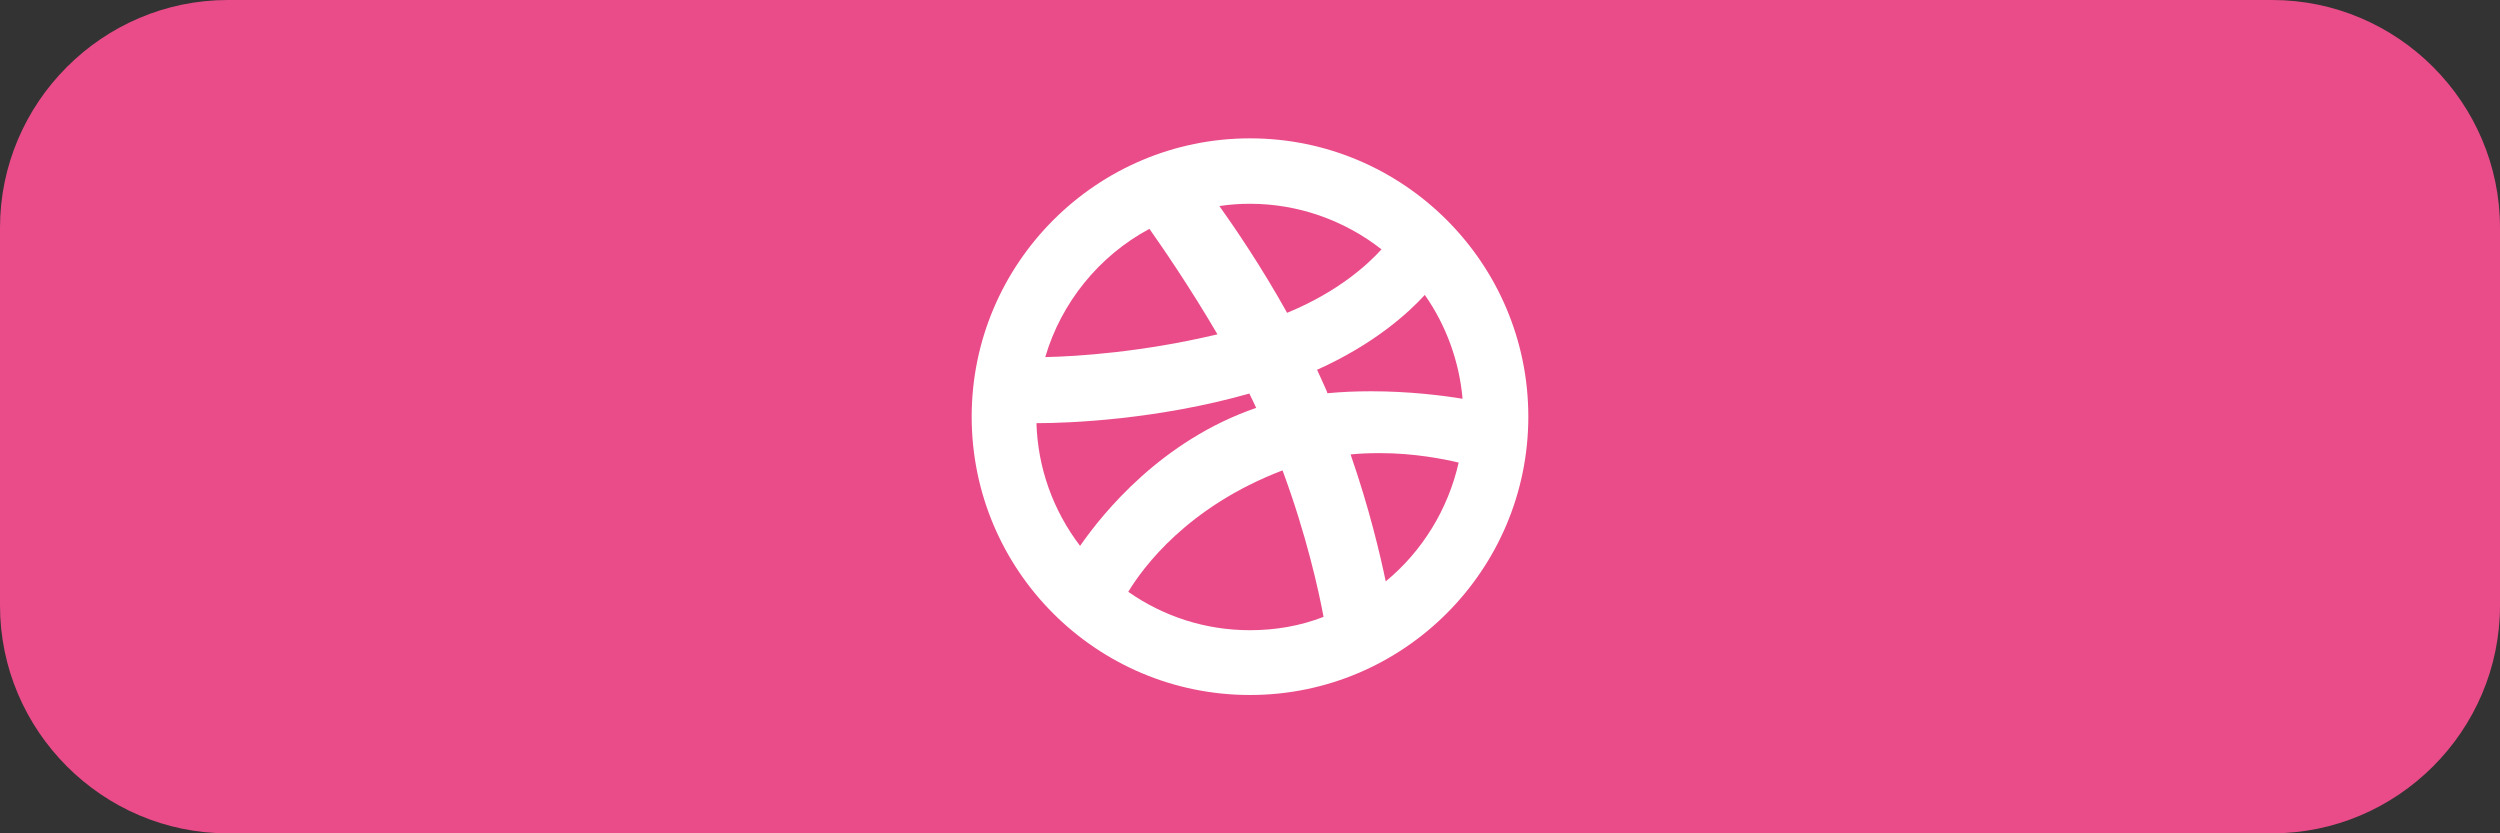 <?xml version="1.0" encoding="utf-8"?>
<!-- Generator: Adobe Illustrator 22.0.1, SVG Export Plug-In . SVG Version: 6.00 Build 0)  -->
<svg version="1.1" id="Layer_1" xmlns="http://www.w3.org/2000/svg" xmlns:xlink="http://www.w3.org/1999/xlink" x="0px" y="0px"
	 viewBox="0 0 768 256" style="enable-background:new 0 0 768 256;" xml:space="preserve">
<rect x="0" y="0" width="768" height="256" fill="#333333" stroke="none"/>
<style type="text/css">
	.st0{fill:#EA4C89;}
	.st1{fill:#FFFFFF;}
</style>
<g>
	<path class="st0" d="M698,256H70c-38.5,0-70-31.5-70-70V70C0,31.5,31.5,0,70,0h628c38.5,0,70,31.5,70,70v116
		C768,224.5,736.5,256,698,256z"/>
	<g id="XMLID_806_">
		<path id="XMLID_810_" class="st1" d="M384,213.5c47.2,0,85.5-38.4,85.5-85.5c0-47.2-38.4-85.5-85.5-85.5s-85.5,38.4-85.5,85.5
			C298.5,175.2,336.8,213.5,384,213.5z M384,193.6c-13.5,0-26.4-4.1-37.4-11.8c4.5-7.4,18.1-26.1,47.4-37.3c7.4,20,11.1,37,12.6,45
			C399.4,192.3,391.8,193.6,384,193.6z M425.7,178.6c-1.7-8.1-5-22.3-10.8-39c2.9-0.3,5.9-0.4,9-0.4c10.6,0,19.5,1.8,24.2,2.9
			C444.9,156.3,437,169.3,425.7,178.6z M437.7,90.6c6.6,9.4,10.6,20.5,11.6,31.9c-6-1-16.4-2.3-28.1-2.3c-4.7,0-9.2,0.2-13.4,0.6
			c-0.1-0.3-0.2-0.5-0.3-0.8c-0.9-2.1-1.9-4.2-2.9-6.4C422,105.8,432.6,96.2,437.7,90.6z M384,62.6c14.7,0,28.9,5,40.4,14
			c-4,4.4-13,12.9-29,19.5c-7.9-14.2-16.1-26.2-20.8-32.8C377.8,62.8,380.9,62.6,384,62.6z M353.1,70.3c3.8,5.4,12.3,17.7,20.9,32.4
			c-23,5.5-43.2,6.8-52.9,7C326,93,337.6,78.6,353.1,70.3z M383.8,120.9c0.7,1.5,1.5,3,2.1,4.4c-29.1,10-47.1,32.3-54.1,42.4
			c-8.3-10.9-13-24-13.4-37.7C328.6,130,355.6,128.9,383.8,120.9z"/>
	</g>
</g>
</svg>

